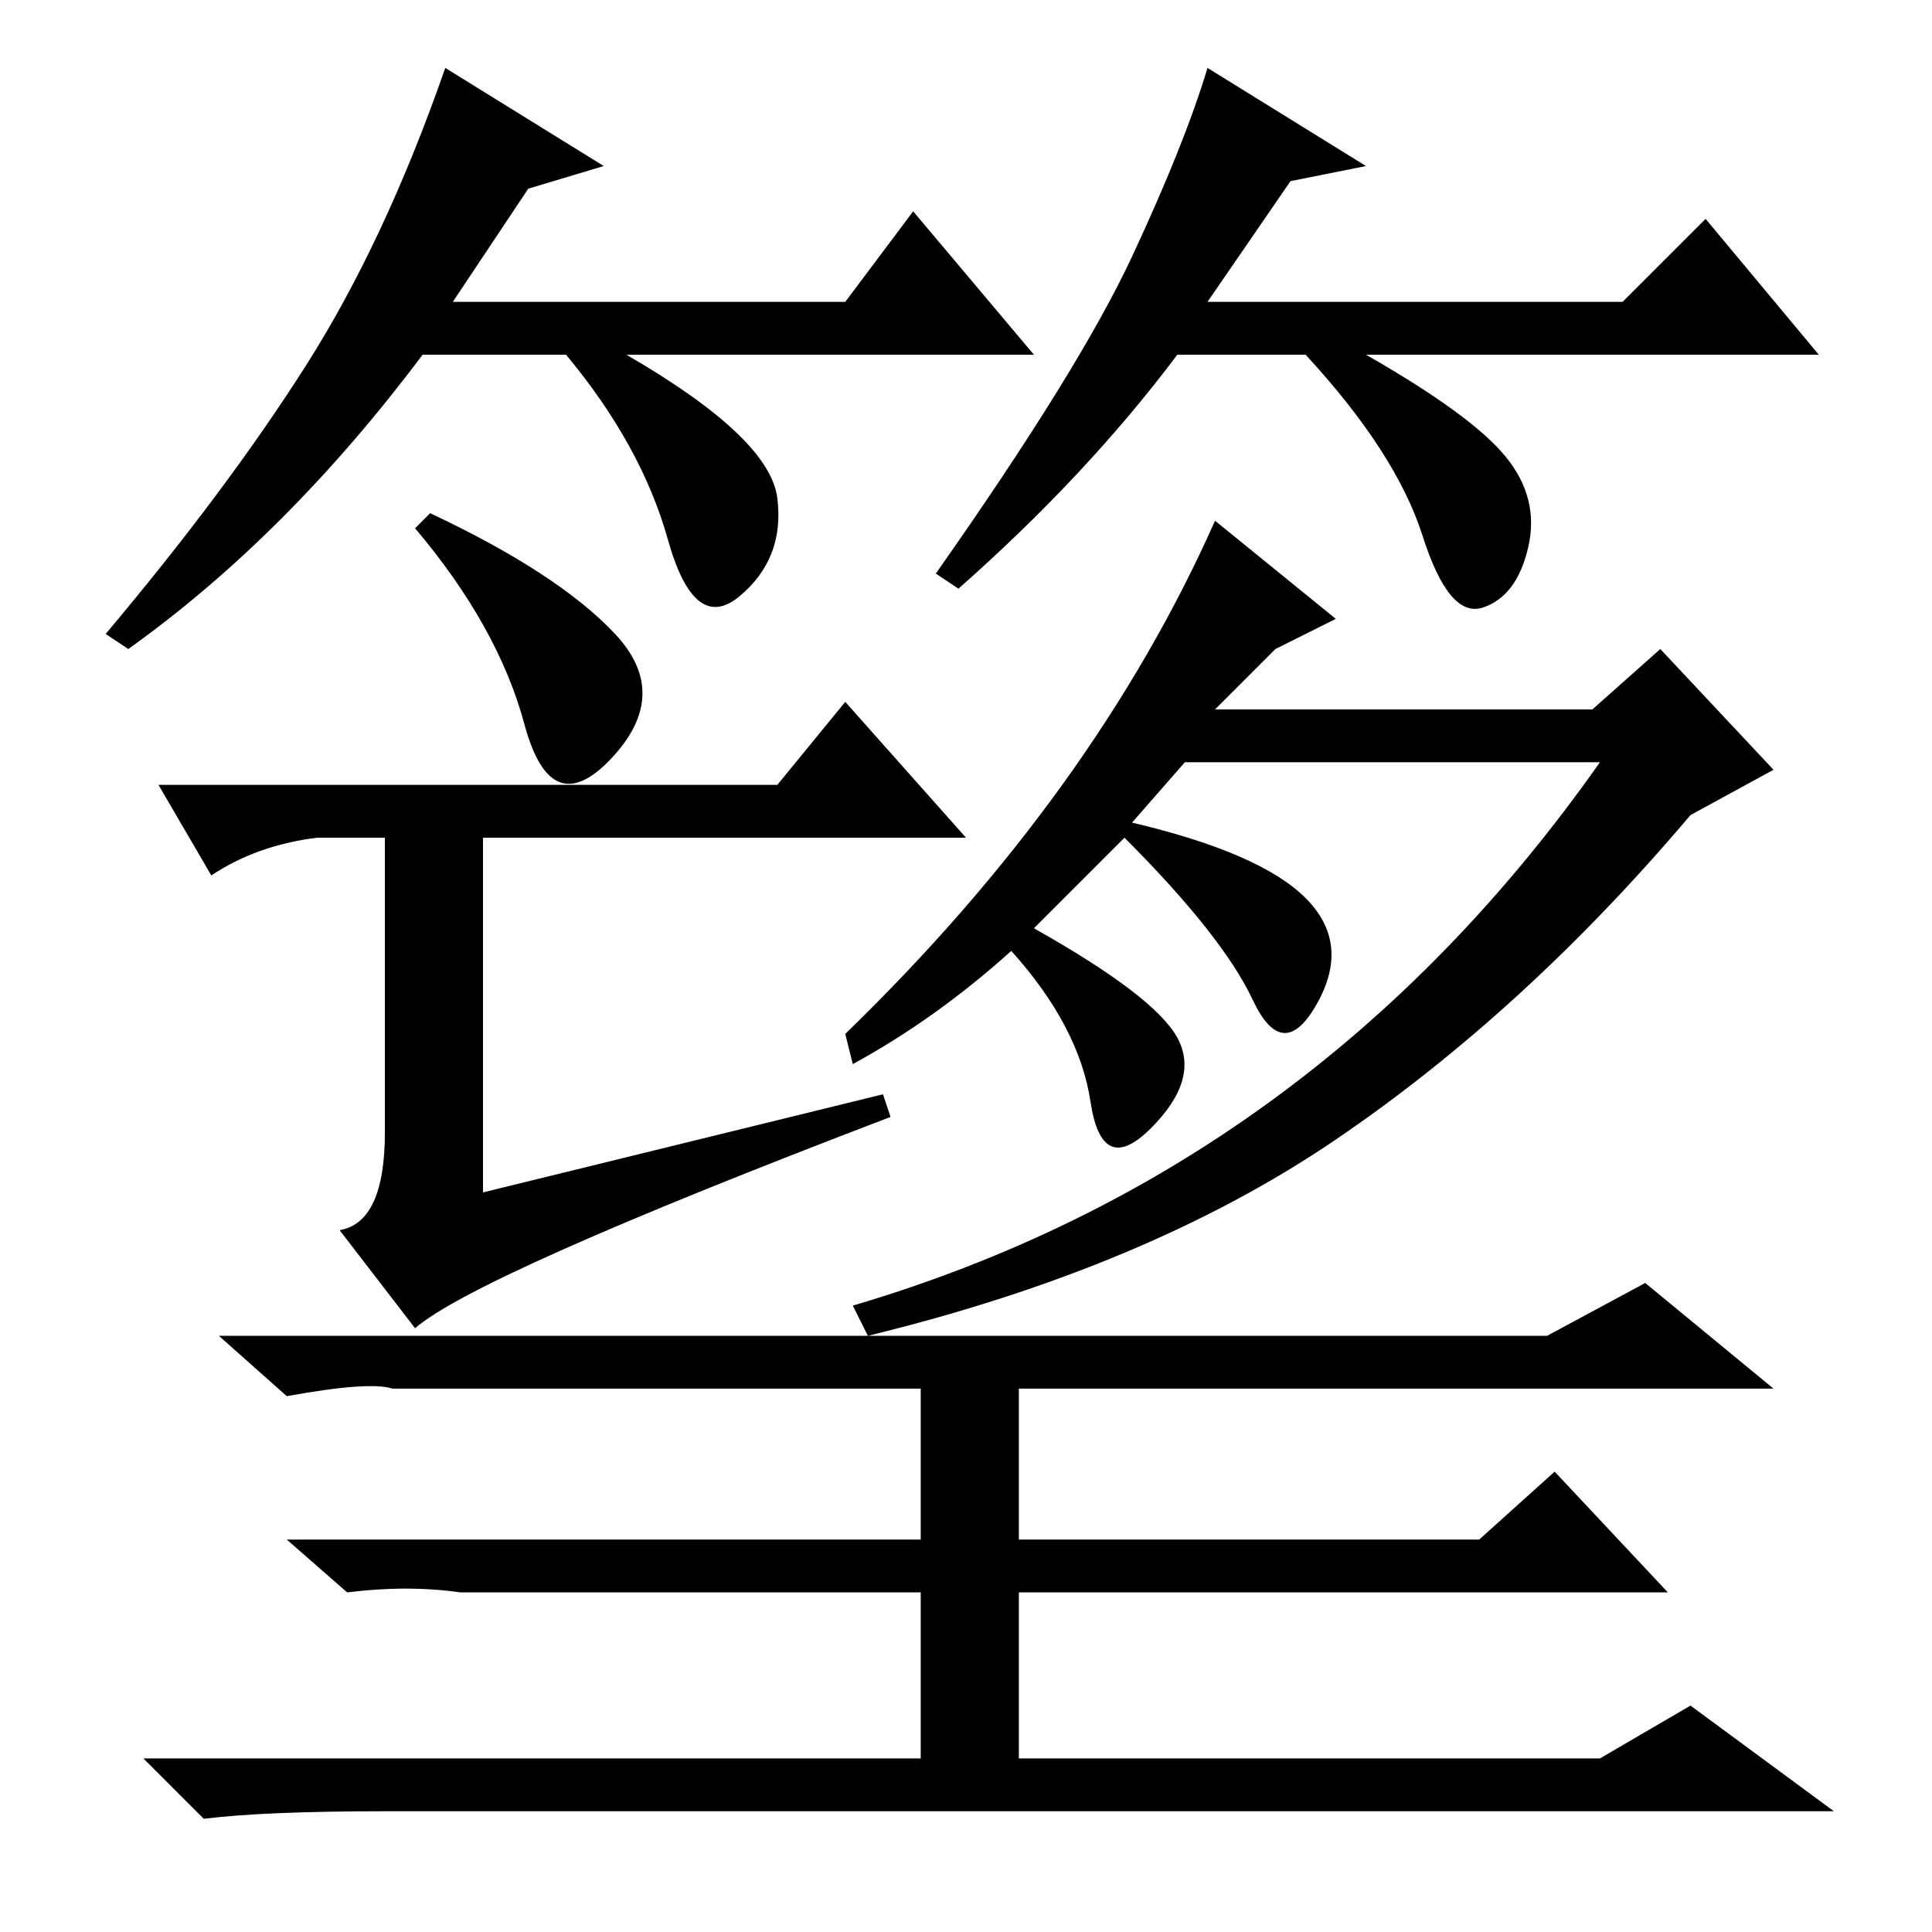 <?xml version="1.0" standalone="no"?>
<!DOCTYPE svg PUBLIC "-//W3C//DTD SVG 1.1//EN" "http://www.w3.org/Graphics/SVG/1.1/DTD/svg11.dtd" >
<svg xmlns="http://www.w3.org/2000/svg" xmlns:xlink="http://www.w3.org/1999/xlink" version="1.1" viewBox="0 -36 256 256">
  <g transform="matrix(1 0 0 -1 0 220)">
   <path fill="currentColor"
d="M21 152h82l9 11l16 -18h-64v-47l53 13l1 -3q-55 -21 -63 -28l-10 13q6 1 6 13v39h-9q-8 -1 -14 -5zM81.5 172q7.5 -8 -0.5 -16.5t-11.5 4.5t-14.5 26l2 2q17 -8 24.5 -16zM161 162h50l9 8l15 -16l-11 -6q-22 -26 -47 -43t-62 -26l-2 4q61 18 99 72h-55l-7 -8
q17 -4 23 -10t1.5 -14t-8.5 0.5t-17 21.5l-12 -12q16 -9 19 -14.5t-3.5 -12t-8 3.5t-10.5 20q-10 -9 -21 -15l-1 4q33 32 49 68l16 -13l-8 -4zM218 86l17 -14h-100v-20h61l10 9l15 -16h-86v-22h77l12 7l19 -14h-192q-16 0 -24 -1l-8 8h103v22h-61q-7 1 -15 0l-8 7h84v20h-70
q-3 1 -14 -1l-9 8h176zM70 231l-10 -15h52l9 12l16 -19h-54q19 -11 20 -19t-5 -13t-9.5 7.5t-13.5 24.5h-19q-18 -24 -39 -39l-3 2q16 19 26.5 35.5t18.5 39.5l21 -13zM171 232l-11 -16h55l11 11l15 -18h-60q14 -8 18.5 -13.5t3 -12t-6 -8t-8 9.5t-15.5 24h-17
q-12 -16 -29 -31l-3 2q19 27 26 42t10 25l21 -13z" />
  </g>

</svg>
